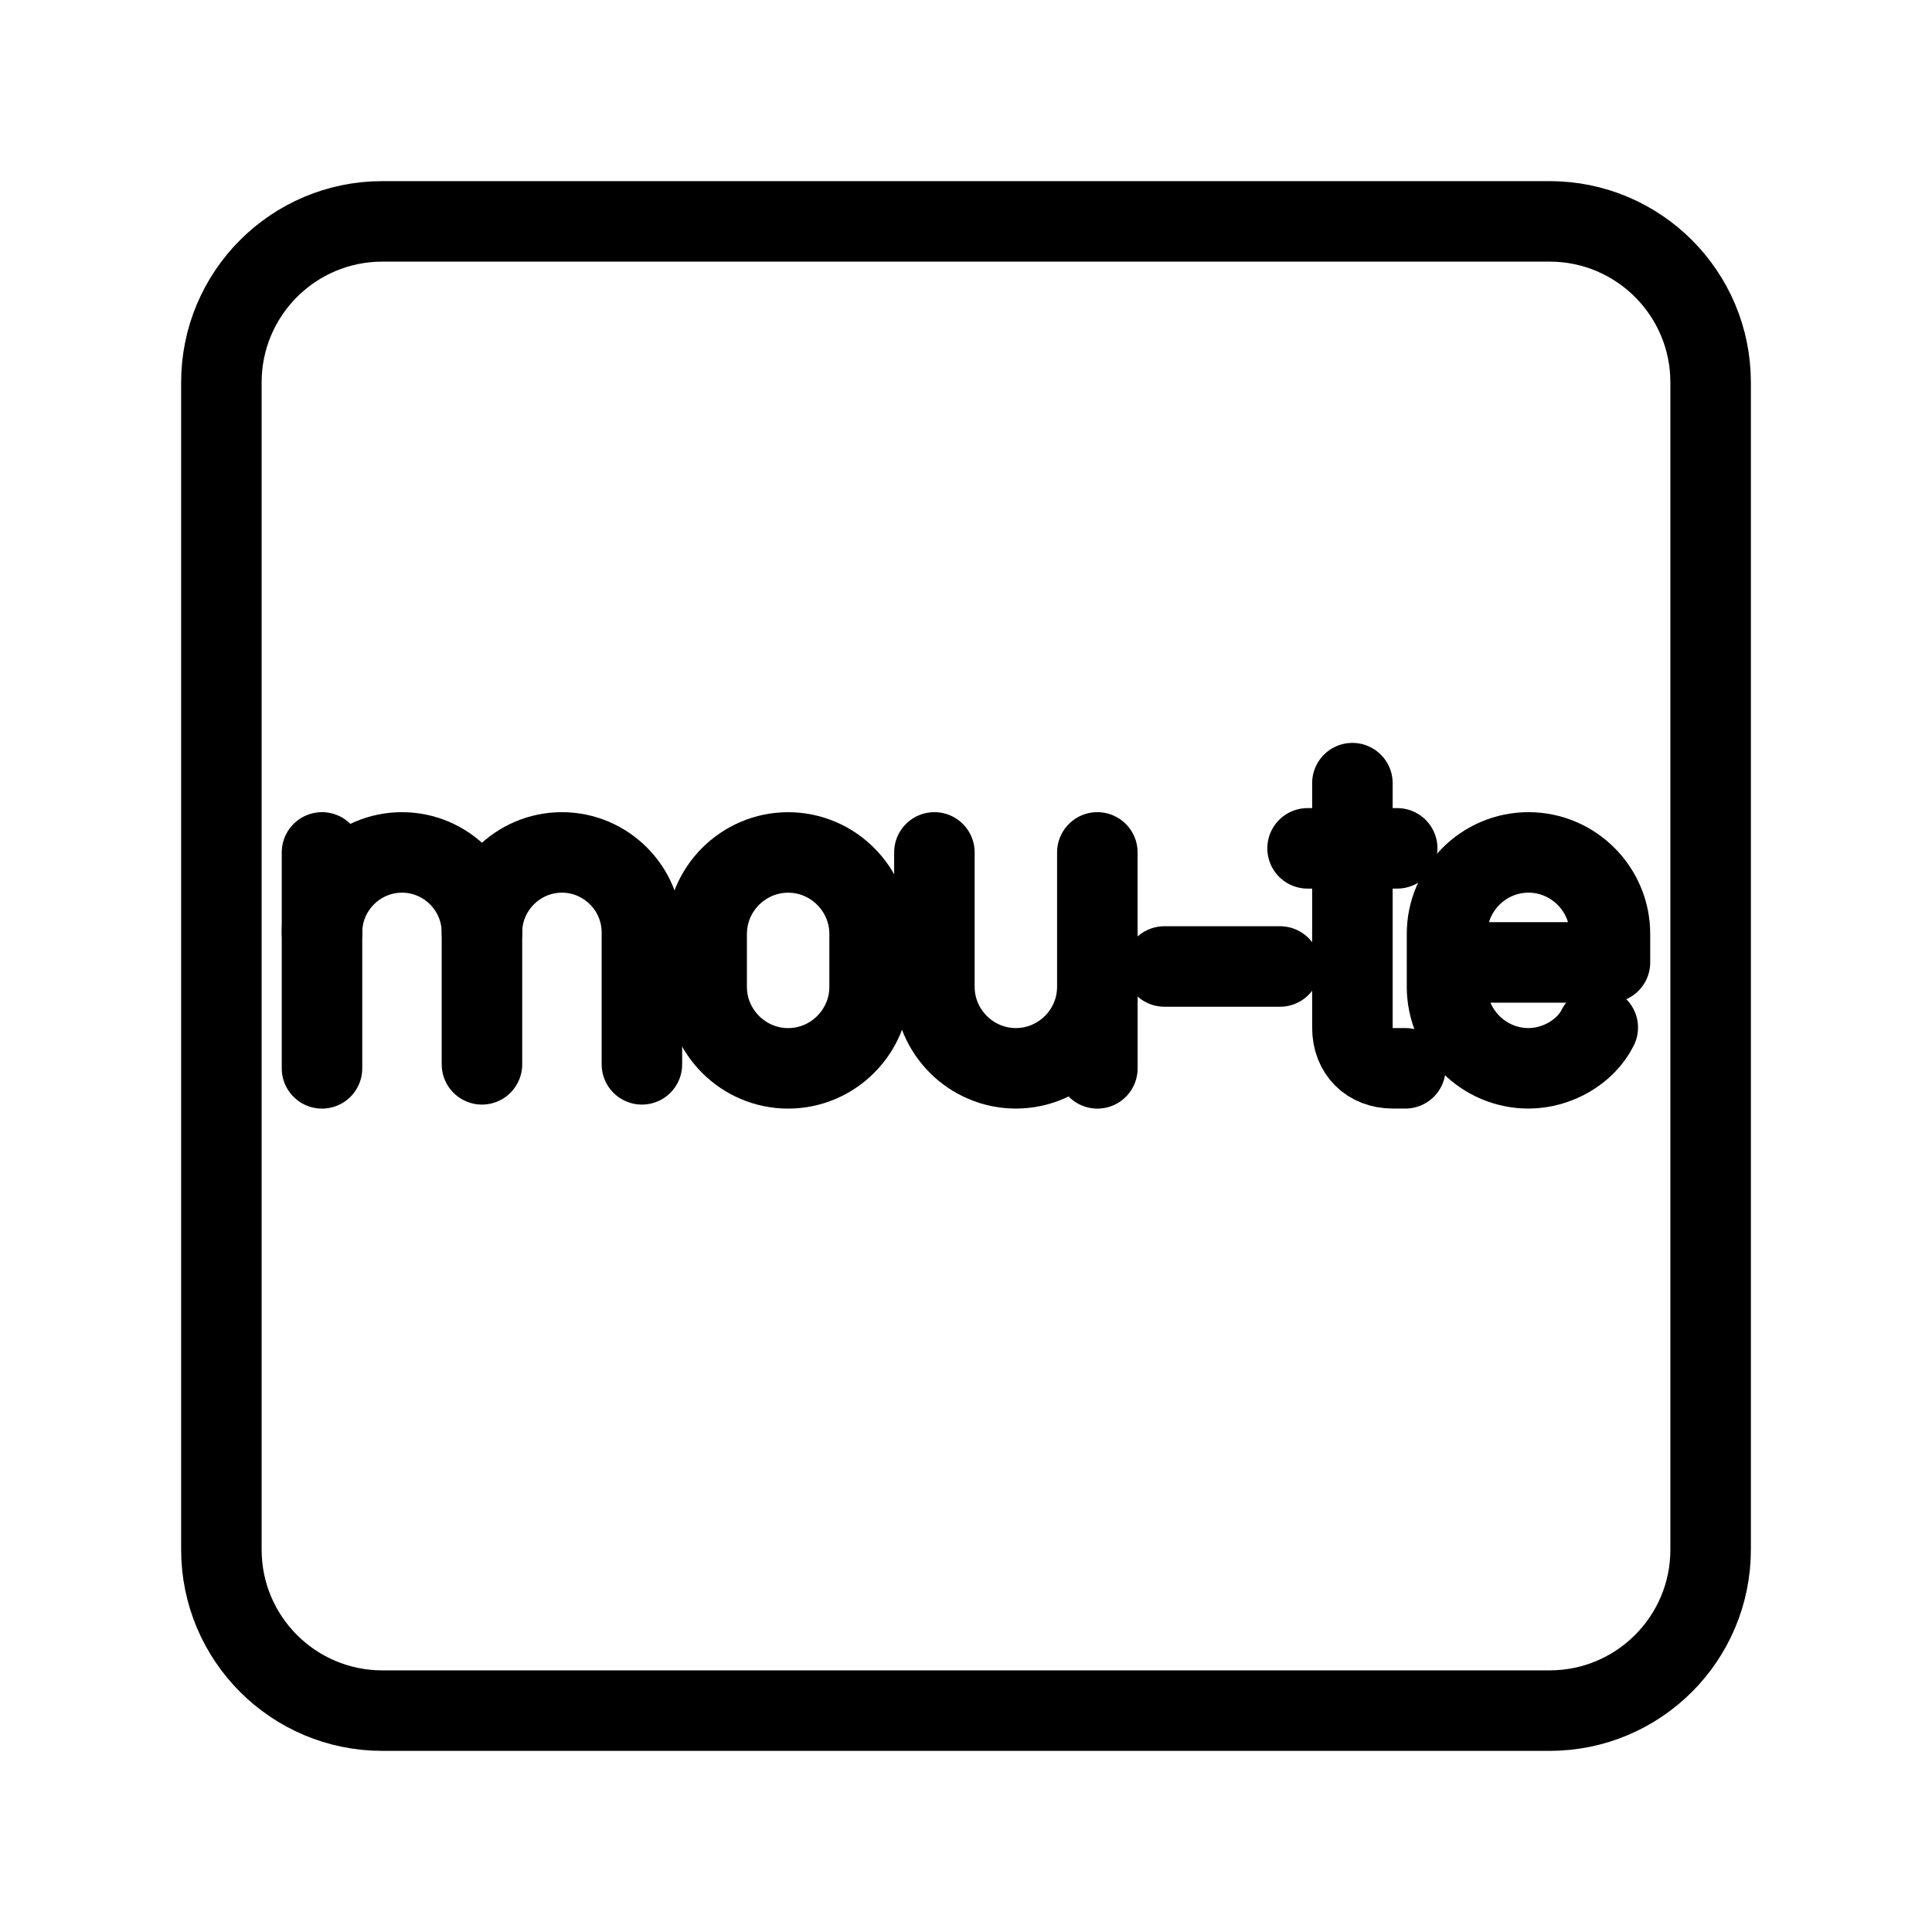 <?xml version="1.0" encoding="UTF-8"?><svg id="a" xmlns="http://www.w3.org/2000/svg" viewBox="0 0 48 48"><defs><style>.b{stroke-width:2px;fill:none;stroke:#000;stroke-linecap:round;stroke-linejoin:round;}</style></defs><path class="b" d="M38.5,5.5H9.5c-2.209,0-4,1.791-4,4v29c0,2.209,1.791,4,4,4h29c2.209,0,4-1.791,4-4V9.5c0-2.209-1.791-4-4-4Z"/><path class="b" d="M19.581,26.543h0c-1.113,0-2.024-.911-2.024-2.024v-1.316c0-1.113.911-2.024,2.024-2.024h0c1.113,0,2.024.911,2.024,2.024v1.316c0,1.113-.911,2.024-2.024,2.024Z"/><path class="b" d="M23.215,21.178v3.34c0,1.113.911,2.024,2.024,2.024s2.024-.911,2.024-2.024v-3.34"/><line class="b" x1="27.264" y1="24.619" x2="27.264" y2="26.543"/><path class="b" d="M8,23.165c0-1.093.894-1.987,1.987-1.987h0c1.093,0,1.987.894,1.987,1.987v3.278"/><line class="b" x1="8" y1="21.178" x2="8" y2="26.543"/><path class="b" d="M11.974,23.165c0-1.093.894-1.987,1.987-1.987h0c1.093,0,1.987.894,1.987,1.987v3.278"/><path class="b" d="M33.6,19.457v6.073c0,.607.405,1.012,1.012,1.012h.304"/><line class="b" x1="32.486" y1="21.077" x2="34.713" y2="21.077"/><path class="b" d="M39.696,25.53c-.304.607-1.012,1.012-1.721,1.012h0c-1.113,0-2.024-.911-2.024-2.024v-1.316c0-1.113.911-2.024,2.024-2.024h0c1.113,0,2.024.911,2.024,2.024v.709h-4.049"/><line class="b" x1="28.929" y1="24.012" x2="31.802" y2="24.012"/></svg>